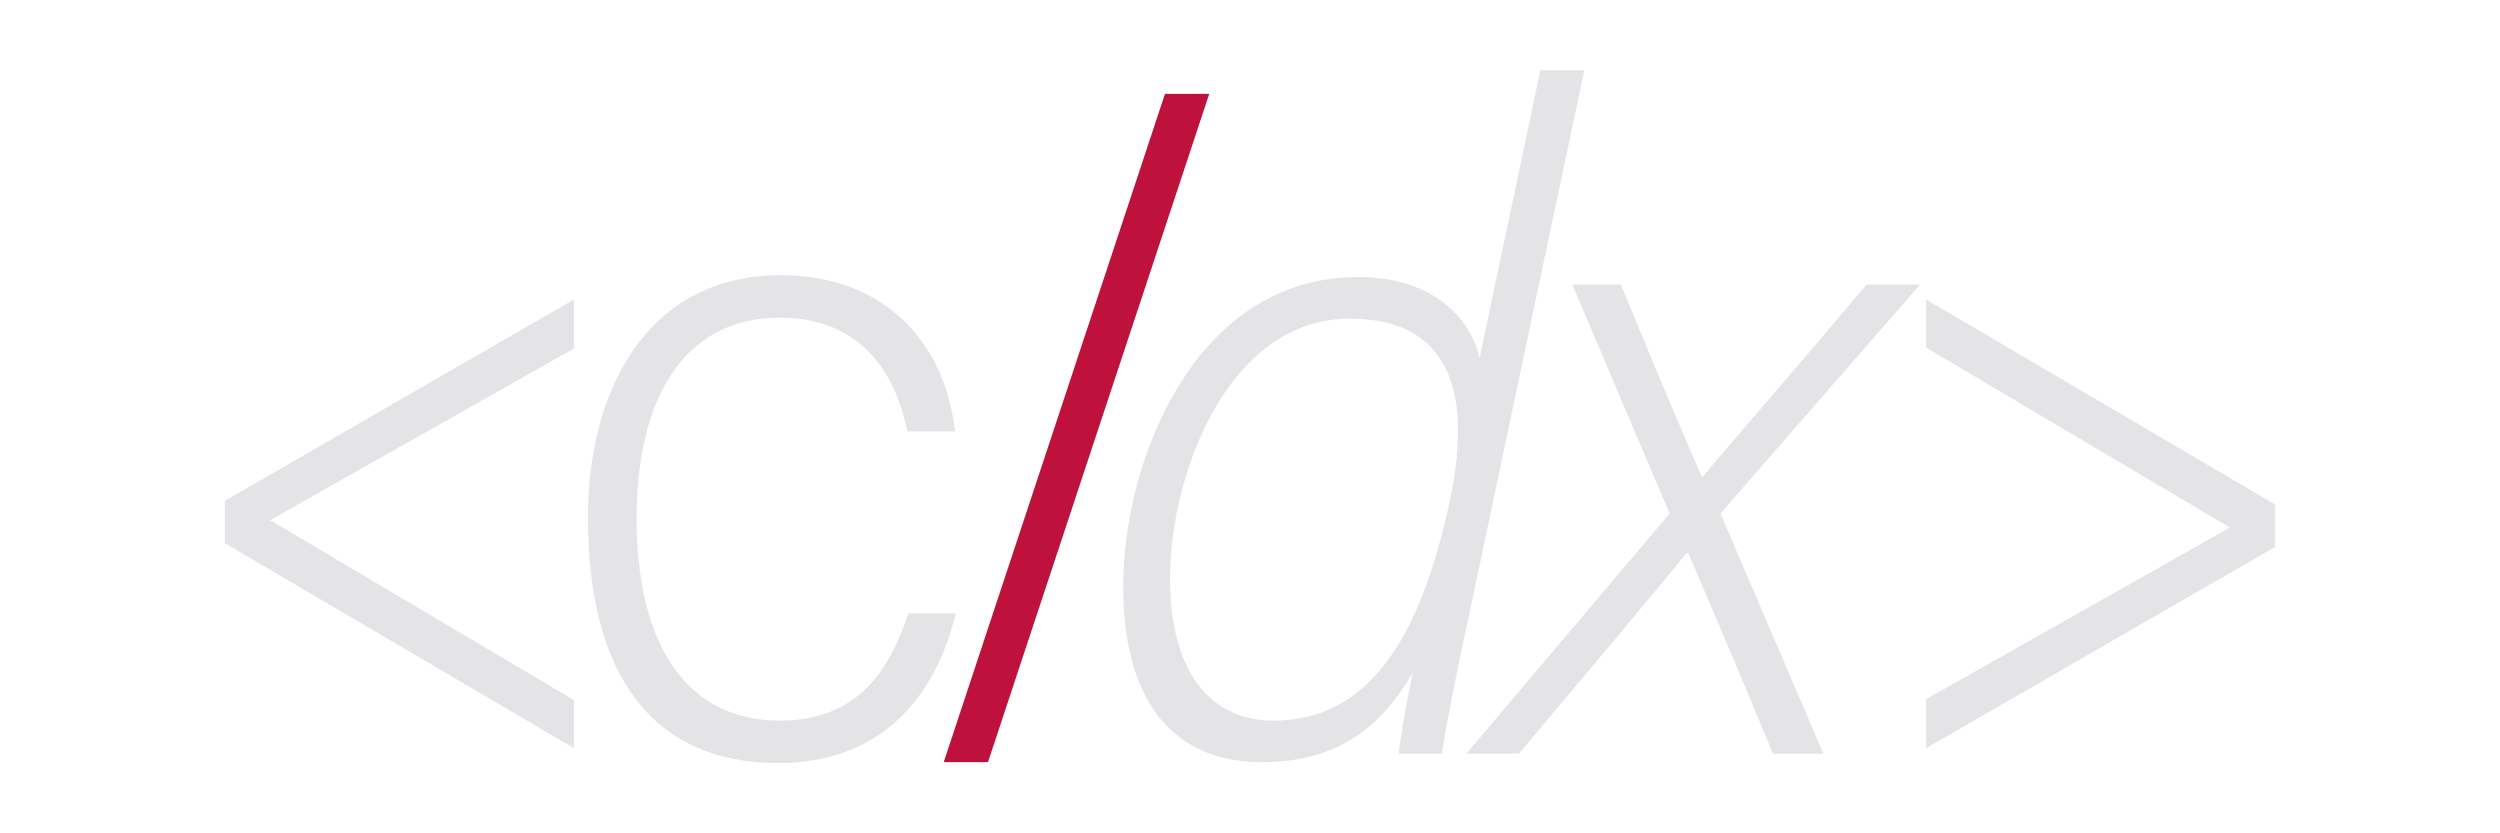 <?xml version="1.0" encoding="UTF-8"?>
<svg id="white" xmlns="http://www.w3.org/2000/svg" viewBox="0 0 1920 640">
  <defs>
    <style>
      .cls-1 {
        fill: #e4e4e7;
      }

      .cls-2 {
        fill: #be123c;
      }
    </style>
  </defs>
  <g id="cdx-white-color-group">
    <path class="cls-1" d="m172.69,384.63l268.08-154.61v37.66l-233.32,131.81,233.32,138.18v36.96l-268.08-157.46v-32.53Z"/>
    <path class="cls-1" d="m734.12,471.06c-17.14,69.24-61.13,114.96-136.66,114.96-95.45,0-145.92-66.34-145.92-188.72,0-96.95,45.09-185.94,148.17-185.94,81.54,0,126.62,54.02,133.71,119.95h-36.63c-9.24-46.51-37.04-87.33-97.83-87.33-75.78,0-110.04,65.12-110.04,153.95,0,97.69,38.61,155.5,110,155.5,55.86,0,82.92-33.7,98.59-82.36h36.61Z"/>
    <path class="cls-2" d="m724.77,585.33L894.7,72.1h33.99l-169.91,513.23h-34Z"/>
    <path class="cls-1" d="m1216.73,53.98l-92.09,435.26c-6.55,29.82-14.46,70.82-17.36,89.6h-33c.72-8.62,4.31-31.6,10.7-62.16-23.05,39.42-55.36,68.65-115.67,68.65-73.36,0-106.71-53.21-106.71-134.82,0-97.42,55.61-237.74,180.17-237.74,61.08,0,87.74,35.05,93.56,62.21l46.65-221h33.76Zm-318.15,390.01c0,73.68,32.12,109.43,79.38,109.43,72.45,0,112.38-61.81,135.2-167.41,22.16-102.27-13.18-141.28-76.44-141.28-94.5,0-138.15,121.14-138.15,199.25Z"/>
    <path class="cls-1" d="m1244.87,218.56c27.17,66.67,53.52,128.1,62.13,147.58h.72c20.83-25.17,63.64-73.82,125.84-147.58h41.04l-153.33,175.8,79.08,184.47h-38.77c-27.82-67.96-57.09-135.29-64.97-154.06h-1.43c-17.17,21.52-63.79,76.93-128.67,154.06h-40.37l156.14-184.42-74.79-175.86h37.36Z"/>
    <path class="cls-1" d="m1747.31,420.01l-268.08,154.61v-37.66l233.32-131.81-233.32-138.18v-36.96l268.08,157.46v32.53Z"/>
  </g>
</svg>